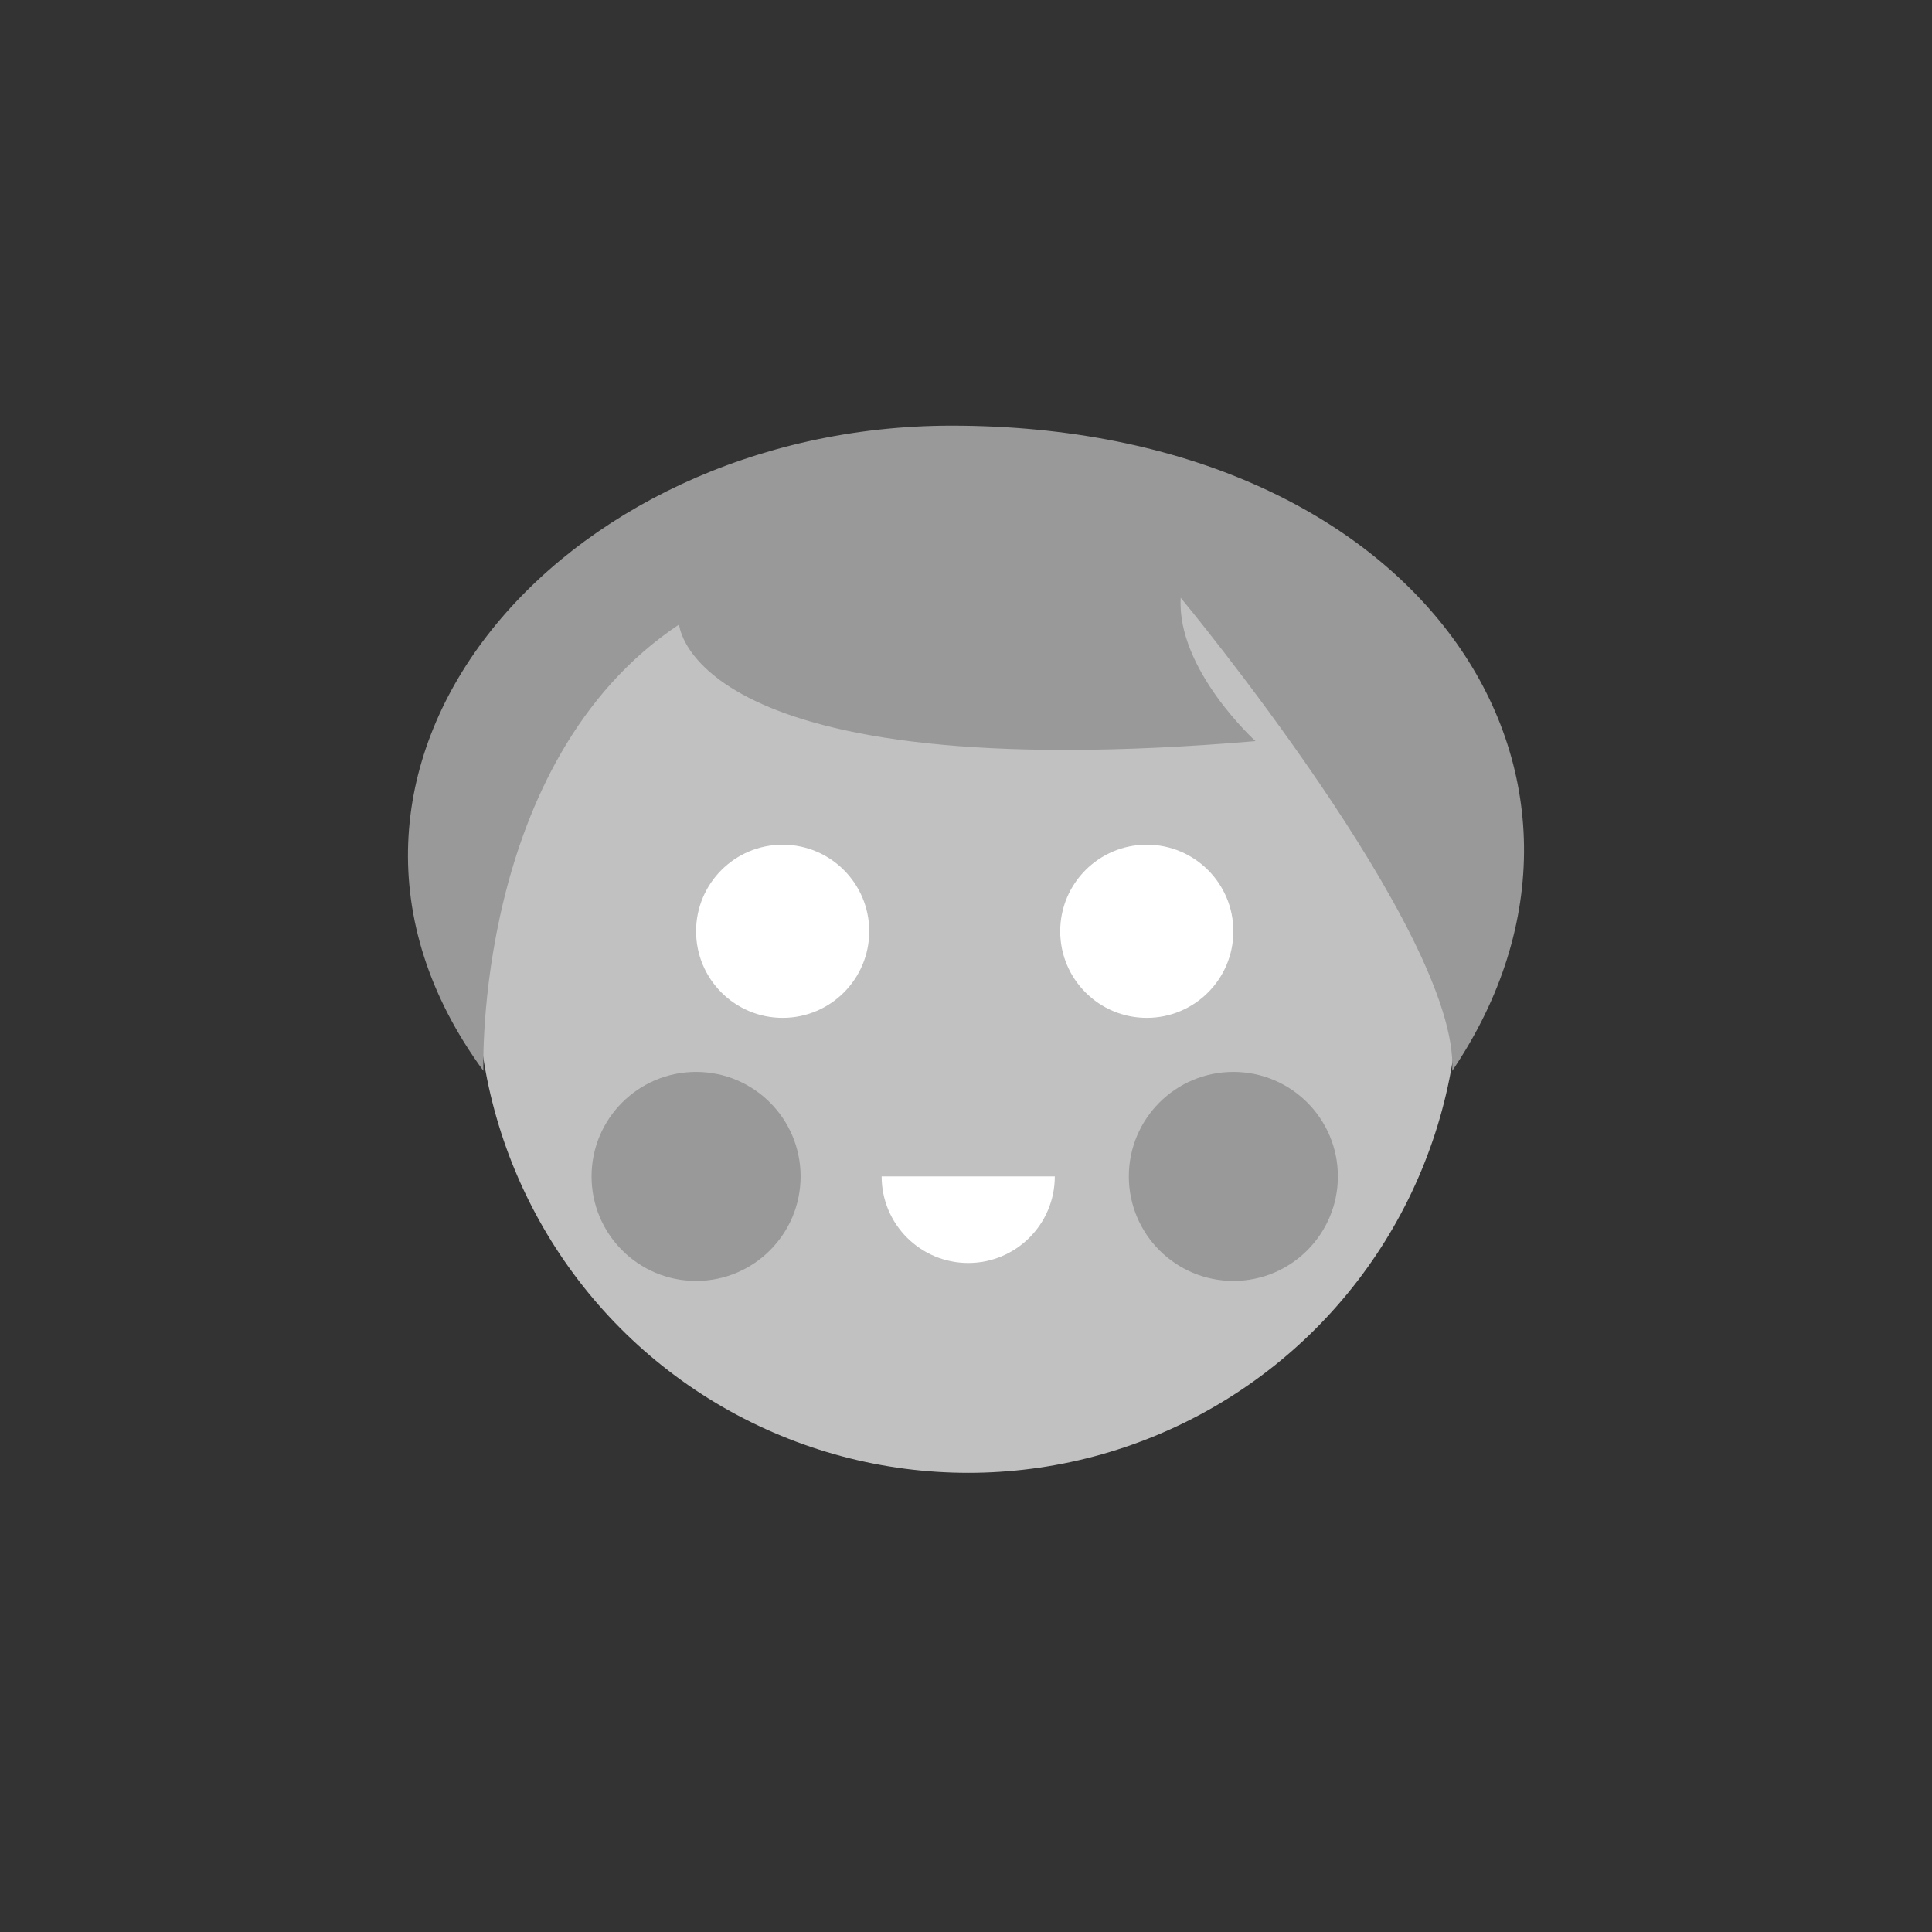 <?xml version="1.0" encoding="utf-8"?>
<!-- Generator: Adobe Illustrator 16.0.1, SVG Export Plug-In . SVG Version: 6.00 Build 0)  -->
<!DOCTYPE svg PUBLIC "-//W3C//DTD SVG 1.1//EN" "http://www.w3.org/Graphics/SVG/1.1/DTD/svg11.dtd">
<svg version="1.1" id="content" xmlns="http://www.w3.org/2000/svg" xmlns:xlink="http://www.w3.org/1999/xlink" x="0px" y="0px"
	 width="500px" height="500px" viewBox="0 0 500 500" enable-background="new 0 0 500 500" xml:space="preserve">
<rect x="0" y="0" width="500" height="500" fill="#333333" stroke="none"/>
<rect id="position" fill="none" width="500" height="500"/>
<g>
	<circle fill="#C1C1C1" cx="250.577" cy="254.147" r="127.02"/>
</g>
<path fill="#999999" d="M246.285,110.156c-101.783,0-178.271,89.08-121.182,166.973l0,0c0,0-2.679-80.013,50.65-115.518
	c0,0,2.675,42.646,149.17,30.188c0,0-20.431-18.535-19.358-37.104c0,0,72.123,86.928,70.271,122.434l0,0
	C427.294,201.044,367.957,110.156,246.285,110.156z"/>
<g>
	<circle fill="#FFFFFF" cx="202.55" cy="241.012" r="22.406"/>
	<circle fill="#FFFFFF" cx="296.787" cy="241.012" r="22.407"/>
	<path fill="#FFFFFF" d="M272.982,304.455c0,12.373-10.029,22.403-22.406,22.403c-12.374,0-22.407-10.03-22.407-22.403H272.982z"/>
</g>
<circle fill="#999999" cx="180.144" cy="304.455" r="27.05"/>
<circle fill="#999999" cx="319.193" cy="304.455" r="27.05"/>
</svg>
